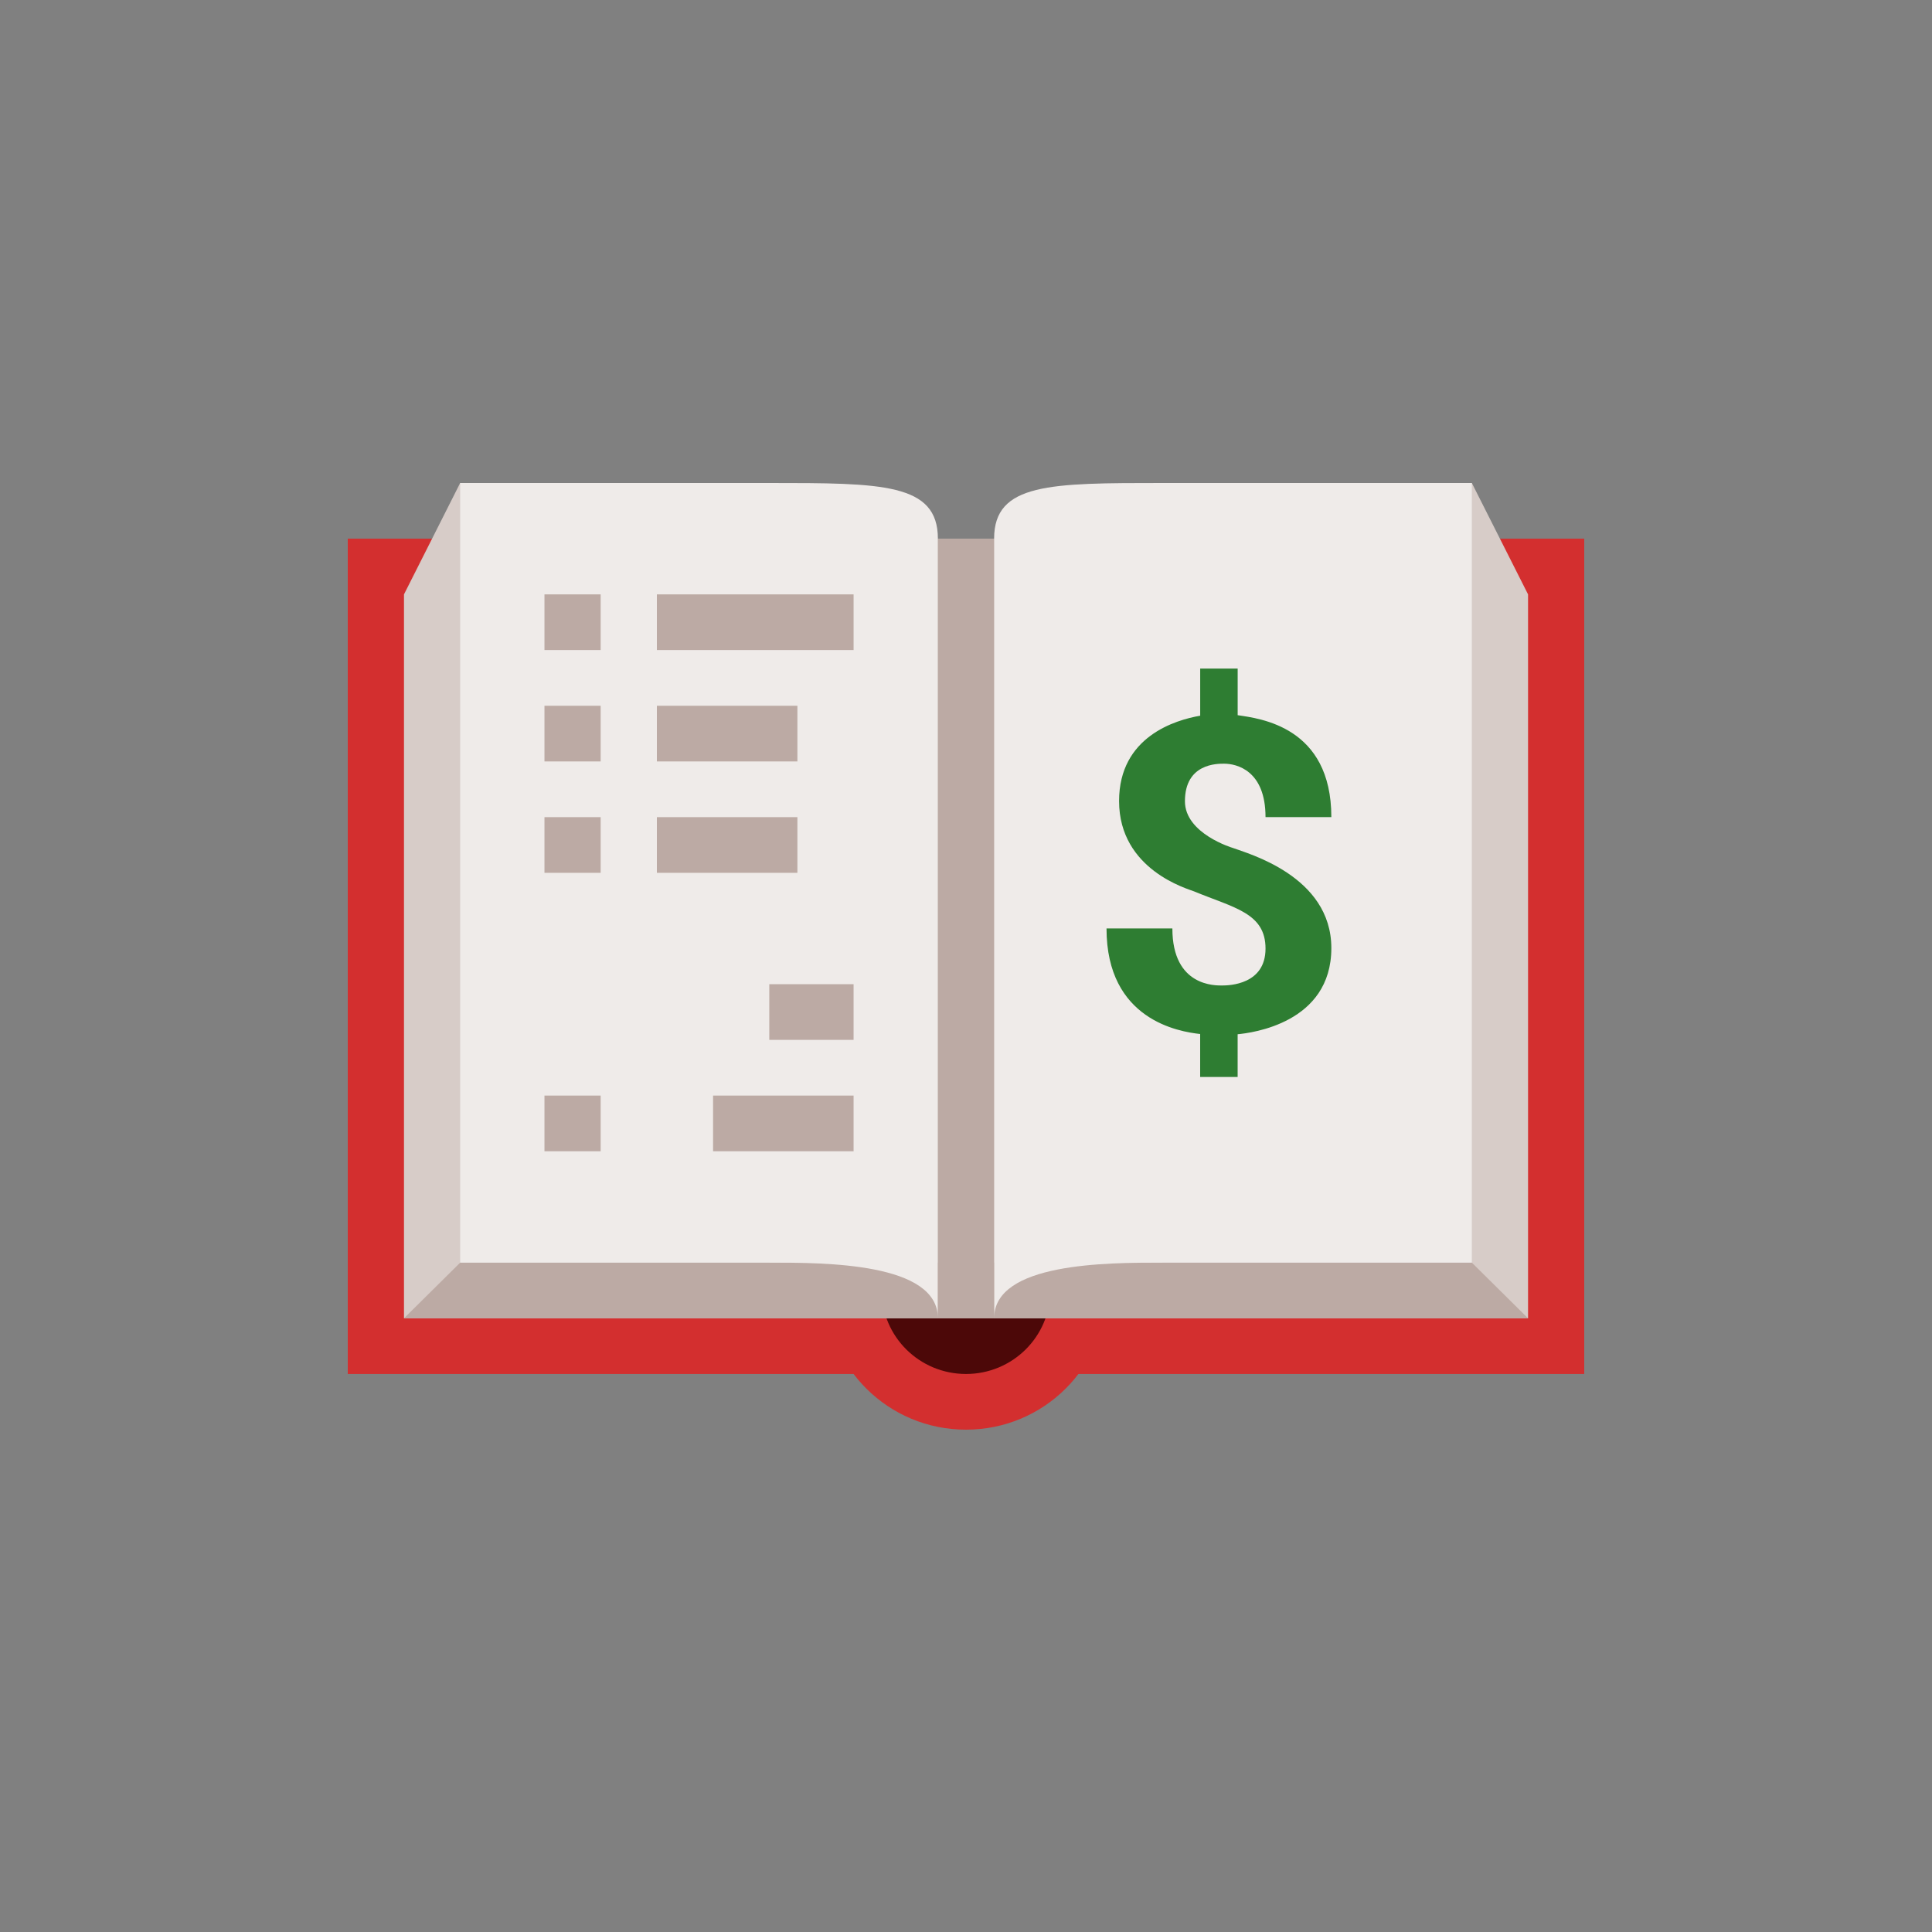 <svg width="60" height="60" viewBox="0 0 60 60" fill="none" xmlns="http://www.w3.org/2000/svg">
<rect x="0" y="0" width="60" height="60" fill="#808080" stroke="none"/>
<rect x="10.8" y="16.729" width="38.4" height="25.941" fill="#D32F2F"/>
<path d="M30 34.888C32.41 34.888 34.364 37.689 34.364 40.077C34.364 42.464 32.41 44.4 30 44.4C27.59 44.4 25.636 42.464 25.636 40.077C25.636 37.689 27.59 34.888 30 34.888Z" fill="#D32F2F"/>
<path d="M30 42.67C31.446 42.67 32.618 41.509 32.618 40.076C32.618 38.644 31.446 37.482 30 37.482C28.554 37.482 27.382 38.644 27.382 40.076C27.382 41.509 28.554 42.67 30 42.67Z" fill="#4C0808"/>
<path d="M45.709 15L30.873 16.729H29.127L14.291 15L12.546 18.459V40.941H47.455V18.459L45.709 15Z" fill="#D7CCC8"/>
<path d="M14.291 39.213L29.127 39.212H30.873H45.709L47.455 40.941H12.546L14.291 39.213Z" fill="#BCAAA4"/>
<path d="M14.291 15C14.291 15 20.399 15 23.891 15C27.382 15 29.127 15 29.127 16.729C29.127 19.323 29.127 40.941 29.127 40.941C29.127 39.212 25.636 39.212 23.891 39.212C20.4 39.212 14.291 39.212 14.291 39.212C14.291 35.753 14.291 15 14.291 15Z" fill="#EFEBE9"/>
<path d="M45.709 39.212C45.709 39.212 39.6 39.212 36.109 39.212C34.364 39.212 30.873 39.212 30.873 40.941C30.873 40.941 30.873 19.323 30.873 16.729C30.873 15 32.618 15 36.109 15C39.601 15 45.709 15 45.709 15C45.709 15 45.709 35.753 45.709 39.212Z" fill="#EFEBE9"/>
<rect x="29.127" y="16.729" width="1.745" height="24.212" fill="#BCAAA4"/>
<path d="M38.283 26.332C38.283 26.332 36.799 25.892 36.799 24.884C36.799 23.707 37.803 23.717 38.015 23.717C38.407 23.717 39.302 23.927 39.302 25.376H41.346C41.346 22.565 39.127 22.313 38.437 22.211V20.763H37.273V22.227C36.517 22.357 34.754 22.87 34.754 24.877C34.754 27.02 36.903 27.608 37.081 27.682C38.328 28.197 39.302 28.353 39.302 29.459C39.302 30.575 38.18 30.605 37.958 30.605C37.765 30.605 36.409 30.654 36.409 28.834H34.364C34.364 31.677 36.616 32.04 37.272 32.112V33.447H38.436V32.119C38.861 32.08 41.346 31.777 41.346 29.444C41.346 27.201 38.74 26.505 38.283 26.332Z" fill="#2E7D32"/>
<rect x="23.891" y="30.565" width="2.618" height="1.729" fill="#BCAAA4"/>
<rect x="16.909" y="25.377" width="1.745" height="1.729" fill="#BCAAA4"/>
<rect x="16.909" y="21.918" width="1.745" height="1.729" fill="#BCAAA4"/>
<rect x="20.4" y="18.459" width="6.109" height="1.729" fill="#BCAAA4"/>
<rect x="16.909" y="18.459" width="1.745" height="1.729" fill="#BCAAA4"/>
<rect x="20.4" y="21.918" width="4.364" height="1.729" fill="#BCAAA4"/>
<rect x="20.4" y="25.377" width="4.364" height="1.729" fill="#BCAAA4"/>
<rect x="22.145" y="34.024" width="4.364" height="1.729" fill="#BCAAA4"/>
<rect x="16.909" y="34.024" width="1.745" height="1.729" fill="#BCAAA4"/>
</svg>
